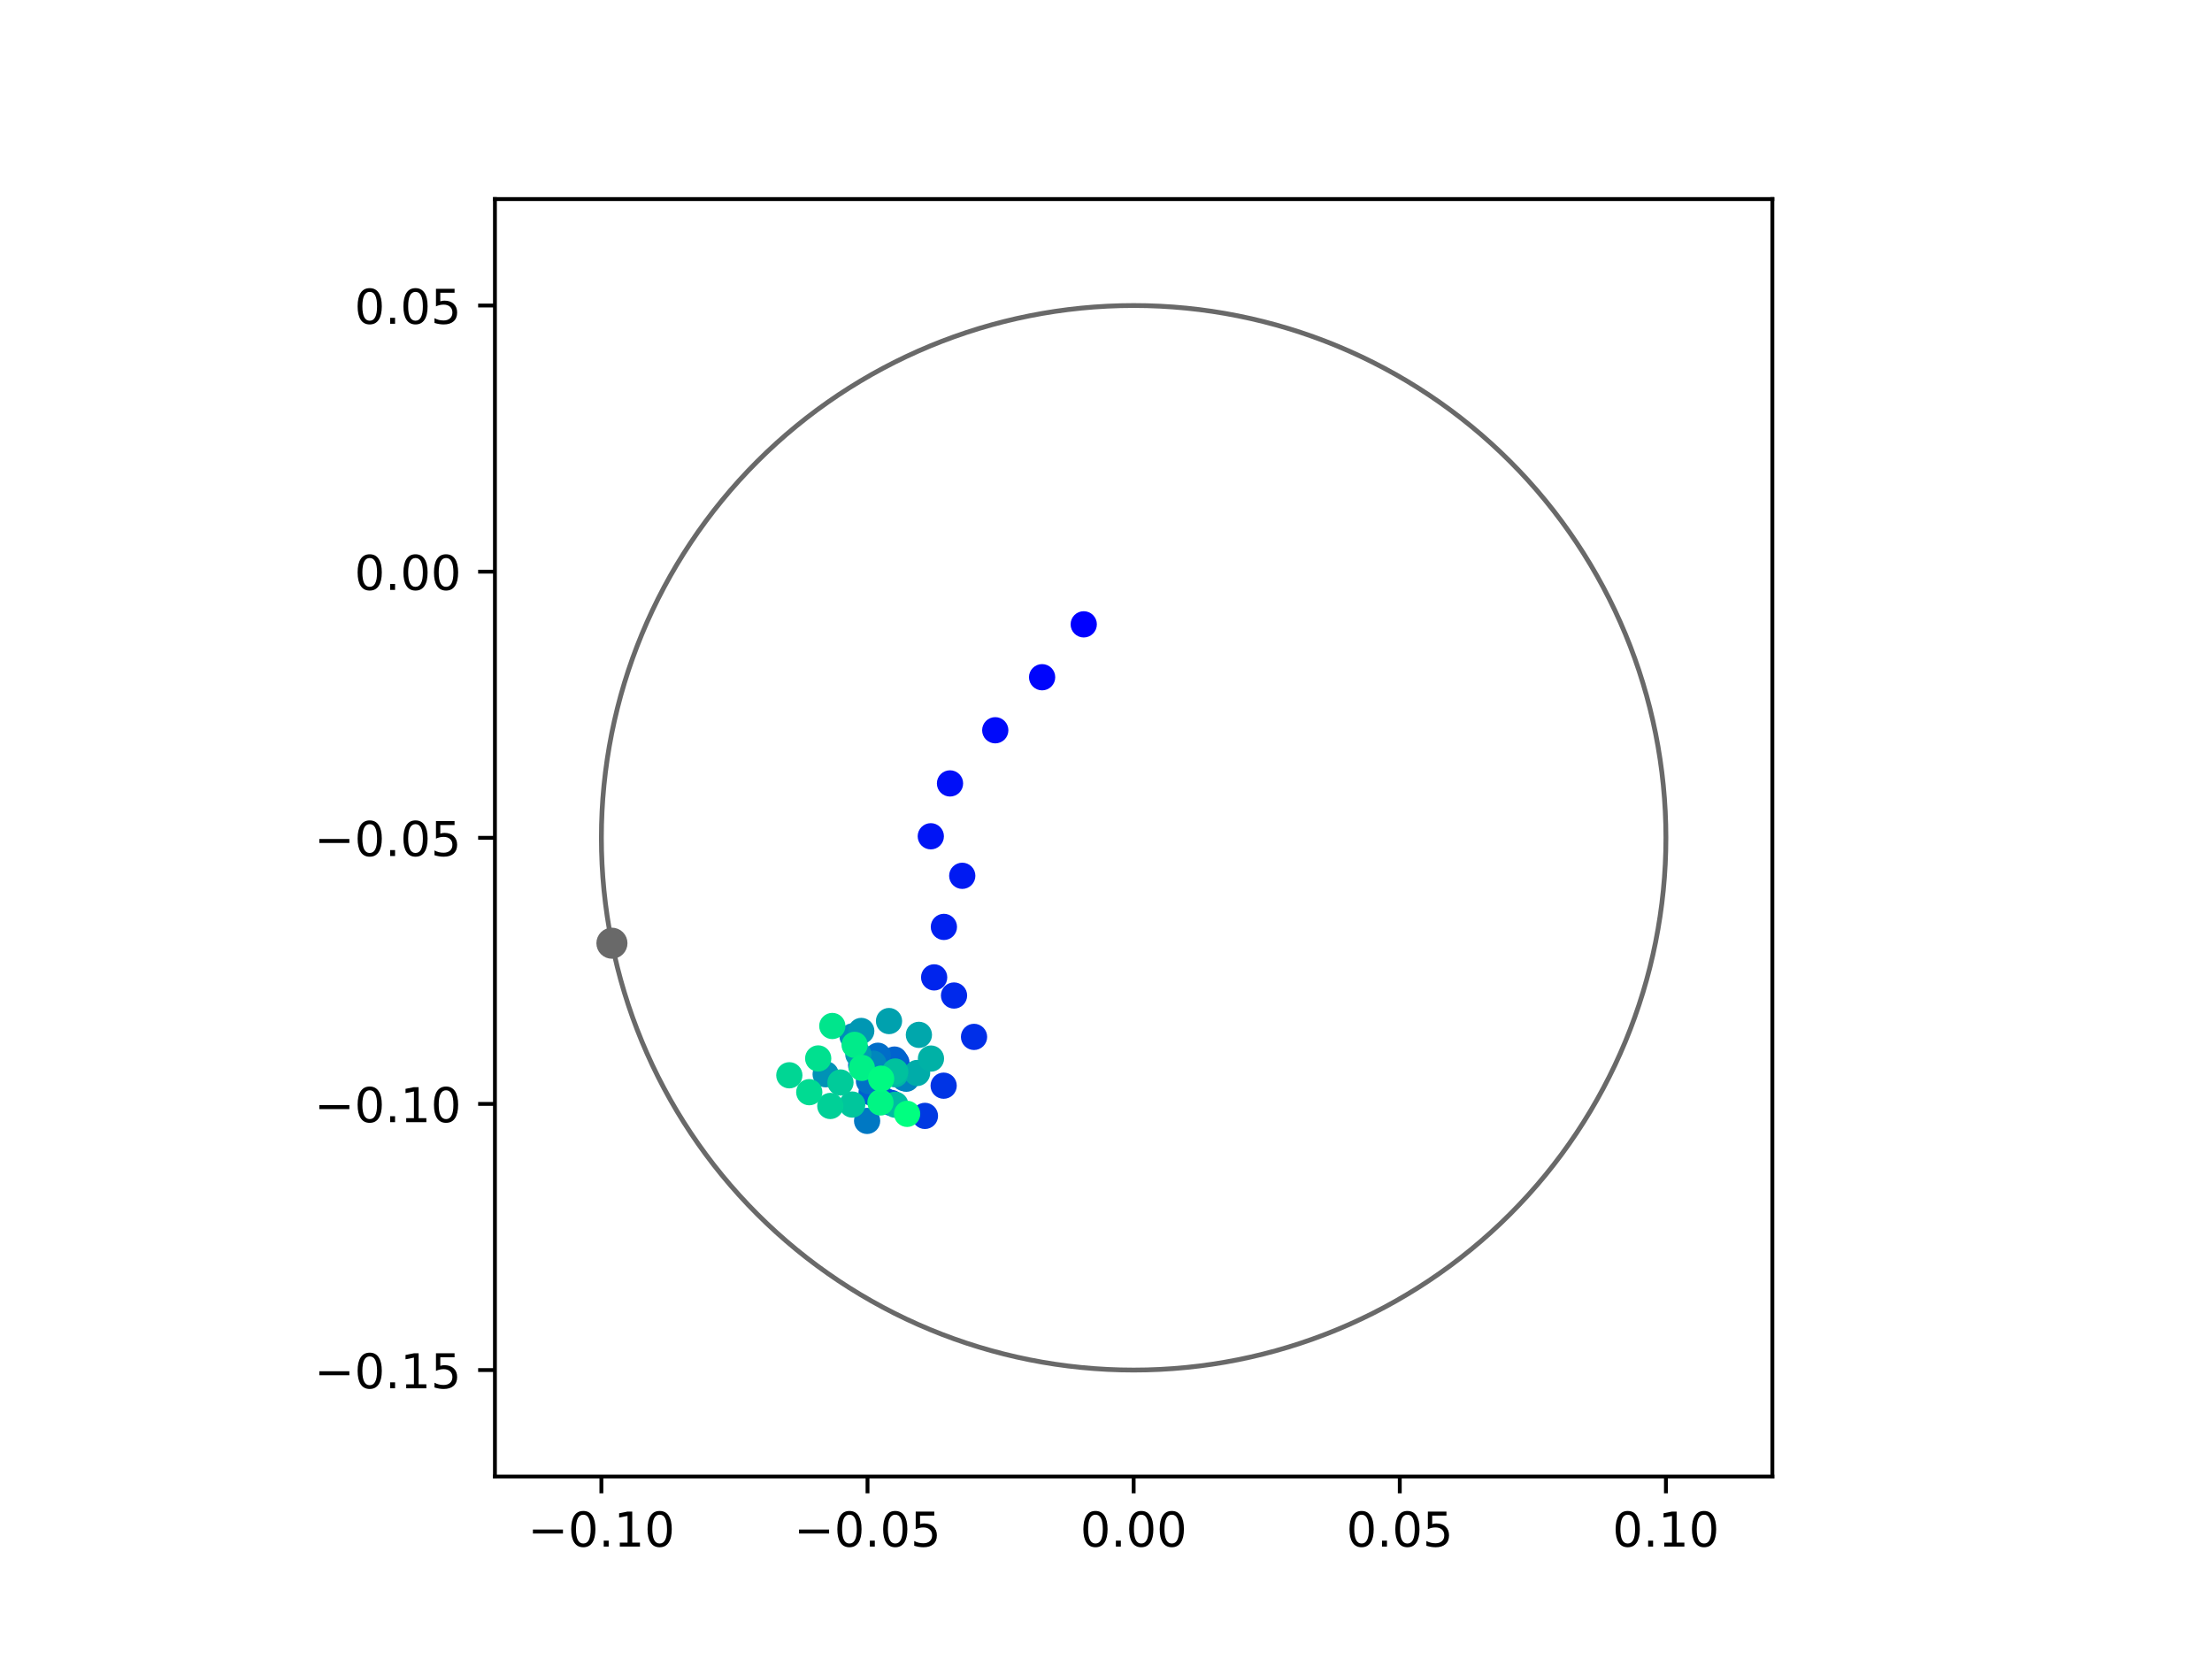 <?xml version="1.0" encoding="utf-8" standalone="no"?>
<!DOCTYPE svg PUBLIC "-//W3C//DTD SVG 1.1//EN"
  "http://www.w3.org/Graphics/SVG/1.1/DTD/svg11.dtd">
<!-- Created with matplotlib (https://matplotlib.org/) -->
<svg height="345.6pt" version="1.1" viewBox="0 0 460.8 345.6" width="460.8pt" xmlns="http://www.w3.org/2000/svg" xmlns:xlink="http://www.w3.org/1999/xlink">
 <defs>
  <style type="text/css">
*{stroke-linecap:butt;stroke-linejoin:round;}
  </style>
 </defs>
 <g id="figure_1">
  <g id="patch_1">
   <path d="M 0 345.6 
L 460.8 345.6 
L 460.8 0 
L 0 0 
z
" style="fill:#ffffff;"/>
  </g>
  <g id="axes_1">
   <g id="patch_2">
    <path d="M 103.104 307.584 
L 369.216 307.584 
L 369.216 41.472 
L 103.104 41.472 
z
" style="fill:#ffffff;"/>
   </g>
   <g id="PathCollection_1">
    <defs>
     <path d="M 0 2.236 
C 0.593 2.236 1.162 2 1.581 1.581 
C 2 1.162 2.236 0.593 2.236 0 
C 2.236 -0.593 2 -1.162 1.581 -1.581 
C 1.162 -2 0.593 -2.236 0 -2.236 
C -0.593 -2.236 -1.162 -2 -1.581 -1.581 
C -2 -1.162 -2.236 -0.593 -2.236 0 
C -2.236 0.593 -2 1.162 -1.581 1.581 
C -1.162 2 -0.593 2.236 0 2.236 
z
" id="C0_0_5367253b05"/>
    </defs>
    <g clip-path="url(#pf9f551d511)">
     <use style="fill:#0000ff;stroke:#0000ff;" x="225.762" xlink:href="#C0_0_5367253b05" y="130.061"/>
    </g>
    <g clip-path="url(#pf9f551d511)">
     <use style="fill:#0005fc;stroke:#0005fc;" x="217.09" xlink:href="#C0_0_5367253b05" y="141.079"/>
    </g>
    <g clip-path="url(#pf9f551d511)">
     <use style="fill:#000afa;stroke:#000afa;" x="207.331" xlink:href="#C0_0_5367253b05" y="152.126"/>
    </g>
    <g clip-path="url(#pf9f551d511)">
     <use style="fill:#000ff8;stroke:#000ff8;" x="197.905" xlink:href="#C0_0_5367253b05" y="163.201"/>
    </g>
    <g clip-path="url(#pf9f551d511)">
     <use style="fill:#0014f5;stroke:#0014f5;" x="193.902" xlink:href="#C0_0_5367253b05" y="174.211"/>
    </g>
    <g clip-path="url(#pf9f551d511)">
     <use style="fill:#001af2;stroke:#001af2;" x="200.454" xlink:href="#C0_0_5367253b05" y="182.447"/>
    </g>
    <g clip-path="url(#pf9f551d511)">
     <use style="fill:#001ff0;stroke:#001ff0;" x="196.629" xlink:href="#C0_0_5367253b05" y="193.092"/>
    </g>
    <g clip-path="url(#pf9f551d511)">
     <use style="fill:#0024ed;stroke:#0024ed;" x="194.599" xlink:href="#C0_0_5367253b05" y="203.607"/>
    </g>
    <g clip-path="url(#pf9f551d511)">
     <use style="fill:#0029eb;stroke:#0029eb;" x="198.74" xlink:href="#C0_0_5367253b05" y="207.385"/>
    </g>
    <g clip-path="url(#pf9f551d511)">
     <use style="fill:#002fe8;stroke:#002fe8;" x="202.909" xlink:href="#C0_0_5367253b05" y="216.005"/>
    </g>
    <g clip-path="url(#pf9f551d511)">
     <use style="fill:#0034e5;stroke:#0034e5;" x="196.579" xlink:href="#C0_0_5367253b05" y="226.169"/>
    </g>
    <g clip-path="url(#pf9f551d511)">
     <use style="fill:#0039e2;stroke:#0039e2;" x="192.679" xlink:href="#C0_0_5367253b05" y="232.46"/>
    </g>
    <g clip-path="url(#pf9f551d511)">
     <use style="fill:#003ee0;stroke:#003ee0;" x="184.101" xlink:href="#C0_0_5367253b05" y="222.859"/>
    </g>
    <g clip-path="url(#pf9f551d511)">
     <use style="fill:#0043de;stroke:#0043de;" x="184.521" xlink:href="#C0_0_5367253b05" y="221.494"/>
    </g>
    <g clip-path="url(#pf9f551d511)">
     <use style="fill:#0049db;stroke:#0049db;" x="185.626" xlink:href="#C0_0_5367253b05" y="229.746"/>
    </g>
    <g clip-path="url(#pf9f551d511)">
     <use style="fill:#004ed8;stroke:#004ed8;" x="184.234" xlink:href="#C0_0_5367253b05" y="229.239"/>
    </g>
    <g clip-path="url(#pf9f551d511)">
     <use style="fill:#0053d6;stroke:#0053d6;" x="186.734" xlink:href="#C0_0_5367253b05" y="221.335"/>
    </g>
    <g clip-path="url(#pf9f551d511)">
     <use style="fill:#0058d3;stroke:#0058d3;" x="179.399" xlink:href="#C0_0_5367253b05" y="221.929"/>
    </g>
    <g clip-path="url(#pf9f551d511)">
     <use style="fill:#005ed0;stroke:#005ed0;" x="181.568" xlink:href="#C0_0_5367253b05" y="227.614"/>
    </g>
    <g clip-path="url(#pf9f551d511)">
     <use style="fill:#0063ce;stroke:#0063ce;" x="186.333" xlink:href="#C0_0_5367253b05" y="220.728"/>
    </g>
    <g clip-path="url(#pf9f551d511)">
     <use style="fill:#0068cb;stroke:#0068cb;" x="179.452" xlink:href="#C0_0_5367253b05" y="220.811"/>
    </g>
    <g clip-path="url(#pf9f551d511)">
     <use style="fill:#006dc8;stroke:#006dc8;" x="182.882" xlink:href="#C0_0_5367253b05" y="219.931"/>
    </g>
    <g clip-path="url(#pf9f551d511)">
     <use style="fill:#0072c6;stroke:#0072c6;" x="181.022" xlink:href="#C0_0_5367253b05" y="225.209"/>
    </g>
    <g clip-path="url(#pf9f551d511)">
     <use style="fill:#0078c3;stroke:#0078c3;" x="180.636" xlink:href="#C0_0_5367253b05" y="233.504"/>
    </g>
    <g clip-path="url(#pf9f551d511)">
     <use style="fill:#007dc0;stroke:#007dc0;" x="188.36" xlink:href="#C0_0_5367253b05" y="224.58"/>
    </g>
    <g clip-path="url(#pf9f551d511)">
     <use style="fill:#0082be;stroke:#0082be;" x="188.811" xlink:href="#C0_0_5367253b05" y="224.717"/>
    </g>
    <g clip-path="url(#pf9f551d511)">
     <use style="fill:#0087bc;stroke:#0087bc;" x="181.952" xlink:href="#C0_0_5367253b05" y="221.585"/>
    </g>
    <g clip-path="url(#pf9f551d511)">
     <use style="fill:#008db8;stroke:#008db8;" x="177.604" xlink:href="#C0_0_5367253b05" y="215.901"/>
    </g>
    <g clip-path="url(#pf9f551d511)">
     <use style="fill:#0092b6;stroke:#0092b6;" x="172" xlink:href="#C0_0_5367253b05" y="223.786"/>
    </g>
    <g clip-path="url(#pf9f551d511)">
     <use style="fill:#0097b3;stroke:#0097b3;" x="179.416" xlink:href="#C0_0_5367253b05" y="214.765"/>
    </g>
    <g clip-path="url(#pf9f551d511)">
     <use style="fill:#009cb1;stroke:#009cb1;" x="178.8" xlink:href="#C0_0_5367253b05" y="219.629"/>
    </g>
    <g clip-path="url(#pf9f551d511)">
     <use style="fill:#00a1ae;stroke:#00a1ae;" x="185.197" xlink:href="#C0_0_5367253b05" y="212.706"/>
    </g>
    <g clip-path="url(#pf9f551d511)">
     <use style="fill:#00a7ac;stroke:#00a7ac;" x="191.423" xlink:href="#C0_0_5367253b05" y="215.58"/>
    </g>
    <g clip-path="url(#pf9f551d511)">
     <use style="fill:#00aca9;stroke:#00aca9;" x="191.049" xlink:href="#C0_0_5367253b05" y="223.524"/>
    </g>
    <g clip-path="url(#pf9f551d511)">
     <use style="fill:#00b1a6;stroke:#00b1a6;" x="193.937" xlink:href="#C0_0_5367253b05" y="220.519"/>
    </g>
    <g clip-path="url(#pf9f551d511)">
     <use style="fill:#00b6a4;stroke:#00b6a4;" x="186.471" xlink:href="#C0_0_5367253b05" y="223.79"/>
    </g>
    <g clip-path="url(#pf9f551d511)">
     <use style="fill:#00bca1;stroke:#00bca1;" x="186.509" xlink:href="#C0_0_5367253b05" y="230.134"/>
    </g>
    <g clip-path="url(#pf9f551d511)">
     <use style="fill:#00c19e;stroke:#00c19e;" x="186.486" xlink:href="#C0_0_5367253b05" y="223.215"/>
    </g>
    <g clip-path="url(#pf9f551d511)">
     <use style="fill:#00c69c;stroke:#00c69c;" x="177.528" xlink:href="#C0_0_5367253b05" y="230.1"/>
    </g>
    <g clip-path="url(#pf9f551d511)">
     <use style="fill:#00cb9a;stroke:#00cb9a;" x="175.085" xlink:href="#C0_0_5367253b05" y="225.504"/>
    </g>
    <g clip-path="url(#pf9f551d511)">
     <use style="fill:#00d097;stroke:#00d097;" x="172.968" xlink:href="#C0_0_5367253b05" y="230.393"/>
    </g>
    <g clip-path="url(#pf9f551d511)">
     <use style="fill:#00d694;stroke:#00d694;" x="164.434" xlink:href="#C0_0_5367253b05" y="224.001"/>
    </g>
    <g clip-path="url(#pf9f551d511)">
     <use style="fill:#00db92;stroke:#00db92;" x="168.585" xlink:href="#C0_0_5367253b05" y="227.521"/>
    </g>
    <g clip-path="url(#pf9f551d511)">
     <use style="fill:#00e08f;stroke:#00e08f;" x="170.445" xlink:href="#C0_0_5367253b05" y="220.494"/>
    </g>
    <g clip-path="url(#pf9f551d511)">
     <use style="fill:#00e58c;stroke:#00e58c;" x="173.384" xlink:href="#C0_0_5367253b05" y="213.734"/>
    </g>
    <g clip-path="url(#pf9f551d511)">
     <use style="fill:#00eb8a;stroke:#00eb8a;" x="178.031" xlink:href="#C0_0_5367253b05" y="217.664"/>
    </g>
    <g clip-path="url(#pf9f551d511)">
     <use style="fill:#00f087;stroke:#00f087;" x="179.539" xlink:href="#C0_0_5367253b05" y="222.461"/>
    </g>
    <g clip-path="url(#pf9f551d511)">
     <use style="fill:#00f584;stroke:#00f584;" x="183.416" xlink:href="#C0_0_5367253b05" y="229.661"/>
    </g>
    <g clip-path="url(#pf9f551d511)">
     <use style="fill:#00fa82;stroke:#00fa82;" x="183.555" xlink:href="#C0_0_5367253b05" y="224.71"/>
    </g>
    <g clip-path="url(#pf9f551d511)">
     <use style="fill:#00ff80;stroke:#00ff80;" x="188.968" xlink:href="#C0_0_5367253b05" y="232.038"/>
    </g>
   </g>
   <g id="PathCollection_2">
    <defs>
     <path d="M 0 2.739 
C 0.726 2.739 1.423 2.45 1.936 1.936 
C 2.45 1.423 2.739 0.726 2.739 0 
C 2.739 -0.726 2.45 -1.423 1.936 -1.936 
C 1.423 -2.45 0.726 -2.739 0 -2.739 
C -0.726 -2.739 -1.423 -2.45 -1.936 -1.936 
C -2.45 -1.423 -2.739 -0.726 -2.739 0 
C -2.739 0.726 -2.45 1.423 -1.936 1.936 
C -1.423 2.45 -0.726 2.739 0 2.739 
z
" id="mfc685fd57f" style="stroke:#696969;"/>
    </defs>
    <g clip-path="url(#pf9f551d511)">
     <use style="fill:#696969;stroke:#696969;" x="127.477" xlink:href="#mfc685fd57f" y="196.489"/>
    </g>
   </g>
   <g id="patch_3">
    <path clip-path="url(#pf9f551d511)" d="M 236.16 285.408 
C 265.566 285.408 293.771 273.725 314.564 252.932 
C 335.357 232.139 347.04 203.934 347.04 174.528 
C 347.04 145.122 335.357 116.917 314.564 96.124 
C 293.771 75.331 265.566 63.648 236.16 63.648 
C 206.754 63.648 178.549 75.331 157.756 96.124 
C 136.963 116.917 125.28 145.122 125.28 174.528 
C 125.28 203.934 136.963 232.139 157.756 252.932 
C 178.549 273.725 206.754 285.408 236.16 285.408 
z
" style="fill:none;stroke:#696969;stroke-linejoin:miter;"/>
   </g>
   <g id="matplotlib.axis_1">
    <g id="xtick_1">
     <g id="line2d_1">
      <defs>
       <path d="M 0 0 
L 0 3.5 
" id="mf32bbf7ac2" style="stroke:#000000;stroke-width:0.8;"/>
      </defs>
      <g>
       <use style="stroke:#000000;stroke-width:0.8;" x="125.28" xlink:href="#mf32bbf7ac2" y="307.584"/>
      </g>
     </g>
     <g id="text_1">
      <!-- −0.10 -->
      <defs>
       <path d="M 10.594 35.5 
L 73.188 35.5 
L 73.188 27.203 
L 10.594 27.203 
z
" id="DejaVuSans-8722"/>
       <path d="M 31.781 66.406 
Q 24.172 66.406 20.328 58.906 
Q 16.5 51.422 16.5 36.375 
Q 16.5 21.391 20.328 13.891 
Q 24.172 6.391 31.781 6.391 
Q 39.453 6.391 43.281 13.891 
Q 47.125 21.391 47.125 36.375 
Q 47.125 51.422 43.281 58.906 
Q 39.453 66.406 31.781 66.406 
z
M 31.781 74.219 
Q 44.047 74.219 50.516 64.516 
Q 56.984 54.828 56.984 36.375 
Q 56.984 17.969 50.516 8.266 
Q 44.047 -1.422 31.781 -1.422 
Q 19.531 -1.422 13.062 8.266 
Q 6.594 17.969 6.594 36.375 
Q 6.594 54.828 13.062 64.516 
Q 19.531 74.219 31.781 74.219 
z
" id="DejaVuSans-48"/>
       <path d="M 10.688 12.406 
L 21 12.406 
L 21 0 
L 10.688 0 
z
" id="DejaVuSans-46"/>
       <path d="M 12.406 8.297 
L 28.516 8.297 
L 28.516 63.922 
L 10.984 60.406 
L 10.984 69.391 
L 28.422 72.906 
L 38.281 72.906 
L 38.281 8.297 
L 54.391 8.297 
L 54.391 0 
L 12.406 0 
z
" id="DejaVuSans-49"/>
      </defs>
      <g transform="translate(109.957 322.182)scale(0.1 -0.1)">
       <use xlink:href="#DejaVuSans-8722"/>
       <use x="83.789" xlink:href="#DejaVuSans-48"/>
       <use x="147.412" xlink:href="#DejaVuSans-46"/>
       <use x="179.199" xlink:href="#DejaVuSans-49"/>
       <use x="242.822" xlink:href="#DejaVuSans-48"/>
      </g>
     </g>
    </g>
    <g id="xtick_2">
     <g id="line2d_2">
      <g>
       <use style="stroke:#000000;stroke-width:0.8;" x="180.72" xlink:href="#mf32bbf7ac2" y="307.584"/>
      </g>
     </g>
     <g id="text_2">
      <!-- −0.05 -->
      <defs>
       <path d="M 10.797 72.906 
L 49.516 72.906 
L 49.516 64.594 
L 19.828 64.594 
L 19.828 46.734 
Q 21.969 47.469 24.109 47.828 
Q 26.266 48.188 28.422 48.188 
Q 40.625 48.188 47.75 41.5 
Q 54.891 34.812 54.891 23.391 
Q 54.891 11.625 47.562 5.094 
Q 40.234 -1.422 26.906 -1.422 
Q 22.312 -1.422 17.547 -0.641 
Q 12.797 0.141 7.719 1.703 
L 7.719 11.625 
Q 12.109 9.234 16.797 8.062 
Q 21.484 6.891 26.703 6.891 
Q 35.156 6.891 40.078 11.328 
Q 45.016 15.766 45.016 23.391 
Q 45.016 31 40.078 35.438 
Q 35.156 39.891 26.703 39.891 
Q 22.75 39.891 18.812 39.016 
Q 14.891 38.141 10.797 36.281 
z
" id="DejaVuSans-53"/>
      </defs>
      <g transform="translate(165.397 322.182)scale(0.1 -0.1)">
       <use xlink:href="#DejaVuSans-8722"/>
       <use x="83.789" xlink:href="#DejaVuSans-48"/>
       <use x="147.412" xlink:href="#DejaVuSans-46"/>
       <use x="179.199" xlink:href="#DejaVuSans-48"/>
       <use x="242.822" xlink:href="#DejaVuSans-53"/>
      </g>
     </g>
    </g>
    <g id="xtick_3">
     <g id="line2d_3">
      <g>
       <use style="stroke:#000000;stroke-width:0.8;" x="236.16" xlink:href="#mf32bbf7ac2" y="307.584"/>
      </g>
     </g>
     <g id="text_3">
      <!-- 0.00 -->
      <g transform="translate(225.027 322.182)scale(0.1 -0.1)">
       <use xlink:href="#DejaVuSans-48"/>
       <use x="63.623" xlink:href="#DejaVuSans-46"/>
       <use x="95.41" xlink:href="#DejaVuSans-48"/>
       <use x="159.033" xlink:href="#DejaVuSans-48"/>
      </g>
     </g>
    </g>
    <g id="xtick_4">
     <g id="line2d_4">
      <g>
       <use style="stroke:#000000;stroke-width:0.8;" x="291.6" xlink:href="#mf32bbf7ac2" y="307.584"/>
      </g>
     </g>
     <g id="text_4">
      <!-- 0.05 -->
      <g transform="translate(280.467 322.182)scale(0.1 -0.1)">
       <use xlink:href="#DejaVuSans-48"/>
       <use x="63.623" xlink:href="#DejaVuSans-46"/>
       <use x="95.41" xlink:href="#DejaVuSans-48"/>
       <use x="159.033" xlink:href="#DejaVuSans-53"/>
      </g>
     </g>
    </g>
    <g id="xtick_5">
     <g id="line2d_5">
      <g>
       <use style="stroke:#000000;stroke-width:0.8;" x="347.04" xlink:href="#mf32bbf7ac2" y="307.584"/>
      </g>
     </g>
     <g id="text_5">
      <!-- 0.10 -->
      <g transform="translate(335.907 322.182)scale(0.1 -0.1)">
       <use xlink:href="#DejaVuSans-48"/>
       <use x="63.623" xlink:href="#DejaVuSans-46"/>
       <use x="95.41" xlink:href="#DejaVuSans-49"/>
       <use x="159.033" xlink:href="#DejaVuSans-48"/>
      </g>
     </g>
    </g>
   </g>
   <g id="matplotlib.axis_2">
    <g id="ytick_1">
     <g id="line2d_6">
      <defs>
       <path d="M 0 0 
L -3.5 0 
" id="m00d044643a" style="stroke:#000000;stroke-width:0.8;"/>
      </defs>
      <g>
       <use style="stroke:#000000;stroke-width:0.8;" x="103.104" xlink:href="#m00d044643a" y="285.408"/>
      </g>
     </g>
     <g id="text_6">
      <!-- −0.15 -->
      <g transform="translate(65.459 289.207)scale(0.1 -0.1)">
       <use xlink:href="#DejaVuSans-8722"/>
       <use x="83.789" xlink:href="#DejaVuSans-48"/>
       <use x="147.412" xlink:href="#DejaVuSans-46"/>
       <use x="179.199" xlink:href="#DejaVuSans-49"/>
       <use x="242.822" xlink:href="#DejaVuSans-53"/>
      </g>
     </g>
    </g>
    <g id="ytick_2">
     <g id="line2d_7">
      <g>
       <use style="stroke:#000000;stroke-width:0.8;" x="103.104" xlink:href="#m00d044643a" y="229.968"/>
      </g>
     </g>
     <g id="text_7">
      <!-- −0.10 -->
      <g transform="translate(65.459 233.767)scale(0.1 -0.1)">
       <use xlink:href="#DejaVuSans-8722"/>
       <use x="83.789" xlink:href="#DejaVuSans-48"/>
       <use x="147.412" xlink:href="#DejaVuSans-46"/>
       <use x="179.199" xlink:href="#DejaVuSans-49"/>
       <use x="242.822" xlink:href="#DejaVuSans-48"/>
      </g>
     </g>
    </g>
    <g id="ytick_3">
     <g id="line2d_8">
      <g>
       <use style="stroke:#000000;stroke-width:0.8;" x="103.104" xlink:href="#m00d044643a" y="174.528"/>
      </g>
     </g>
     <g id="text_8">
      <!-- −0.05 -->
      <g transform="translate(65.459 178.327)scale(0.1 -0.1)">
       <use xlink:href="#DejaVuSans-8722"/>
       <use x="83.789" xlink:href="#DejaVuSans-48"/>
       <use x="147.412" xlink:href="#DejaVuSans-46"/>
       <use x="179.199" xlink:href="#DejaVuSans-48"/>
       <use x="242.822" xlink:href="#DejaVuSans-53"/>
      </g>
     </g>
    </g>
    <g id="ytick_4">
     <g id="line2d_9">
      <g>
       <use style="stroke:#000000;stroke-width:0.8;" x="103.104" xlink:href="#m00d044643a" y="119.088"/>
      </g>
     </g>
     <g id="text_9">
      <!-- 0.00 -->
      <g transform="translate(73.838 122.887)scale(0.1 -0.1)">
       <use xlink:href="#DejaVuSans-48"/>
       <use x="63.623" xlink:href="#DejaVuSans-46"/>
       <use x="95.41" xlink:href="#DejaVuSans-48"/>
       <use x="159.033" xlink:href="#DejaVuSans-48"/>
      </g>
     </g>
    </g>
    <g id="ytick_5">
     <g id="line2d_10">
      <g>
       <use style="stroke:#000000;stroke-width:0.8;" x="103.104" xlink:href="#m00d044643a" y="63.648"/>
      </g>
     </g>
     <g id="text_10">
      <!-- 0.05 -->
      <g transform="translate(73.838 67.447)scale(0.1 -0.1)">
       <use xlink:href="#DejaVuSans-48"/>
       <use x="63.623" xlink:href="#DejaVuSans-46"/>
       <use x="95.41" xlink:href="#DejaVuSans-48"/>
       <use x="159.033" xlink:href="#DejaVuSans-53"/>
      </g>
     </g>
    </g>
   </g>
   <g id="patch_4">
    <path d="M 103.104 307.584 
L 103.104 41.472 
" style="fill:none;stroke:#000000;stroke-linecap:square;stroke-linejoin:miter;stroke-width:0.8;"/>
   </g>
   <g id="patch_5">
    <path d="M 369.216 307.584 
L 369.216 41.472 
" style="fill:none;stroke:#000000;stroke-linecap:square;stroke-linejoin:miter;stroke-width:0.8;"/>
   </g>
   <g id="patch_6">
    <path d="M 103.104 307.584 
L 369.216 307.584 
" style="fill:none;stroke:#000000;stroke-linecap:square;stroke-linejoin:miter;stroke-width:0.8;"/>
   </g>
   <g id="patch_7">
    <path d="M 103.104 41.472 
L 369.216 41.472 
" style="fill:none;stroke:#000000;stroke-linecap:square;stroke-linejoin:miter;stroke-width:0.8;"/>
   </g>
  </g>
 </g>
 <defs>
  <clipPath id="pf9f551d511">
   <rect height="266.112" width="266.112" x="103.104" y="41.472"/>
  </clipPath>
 </defs>
</svg>
